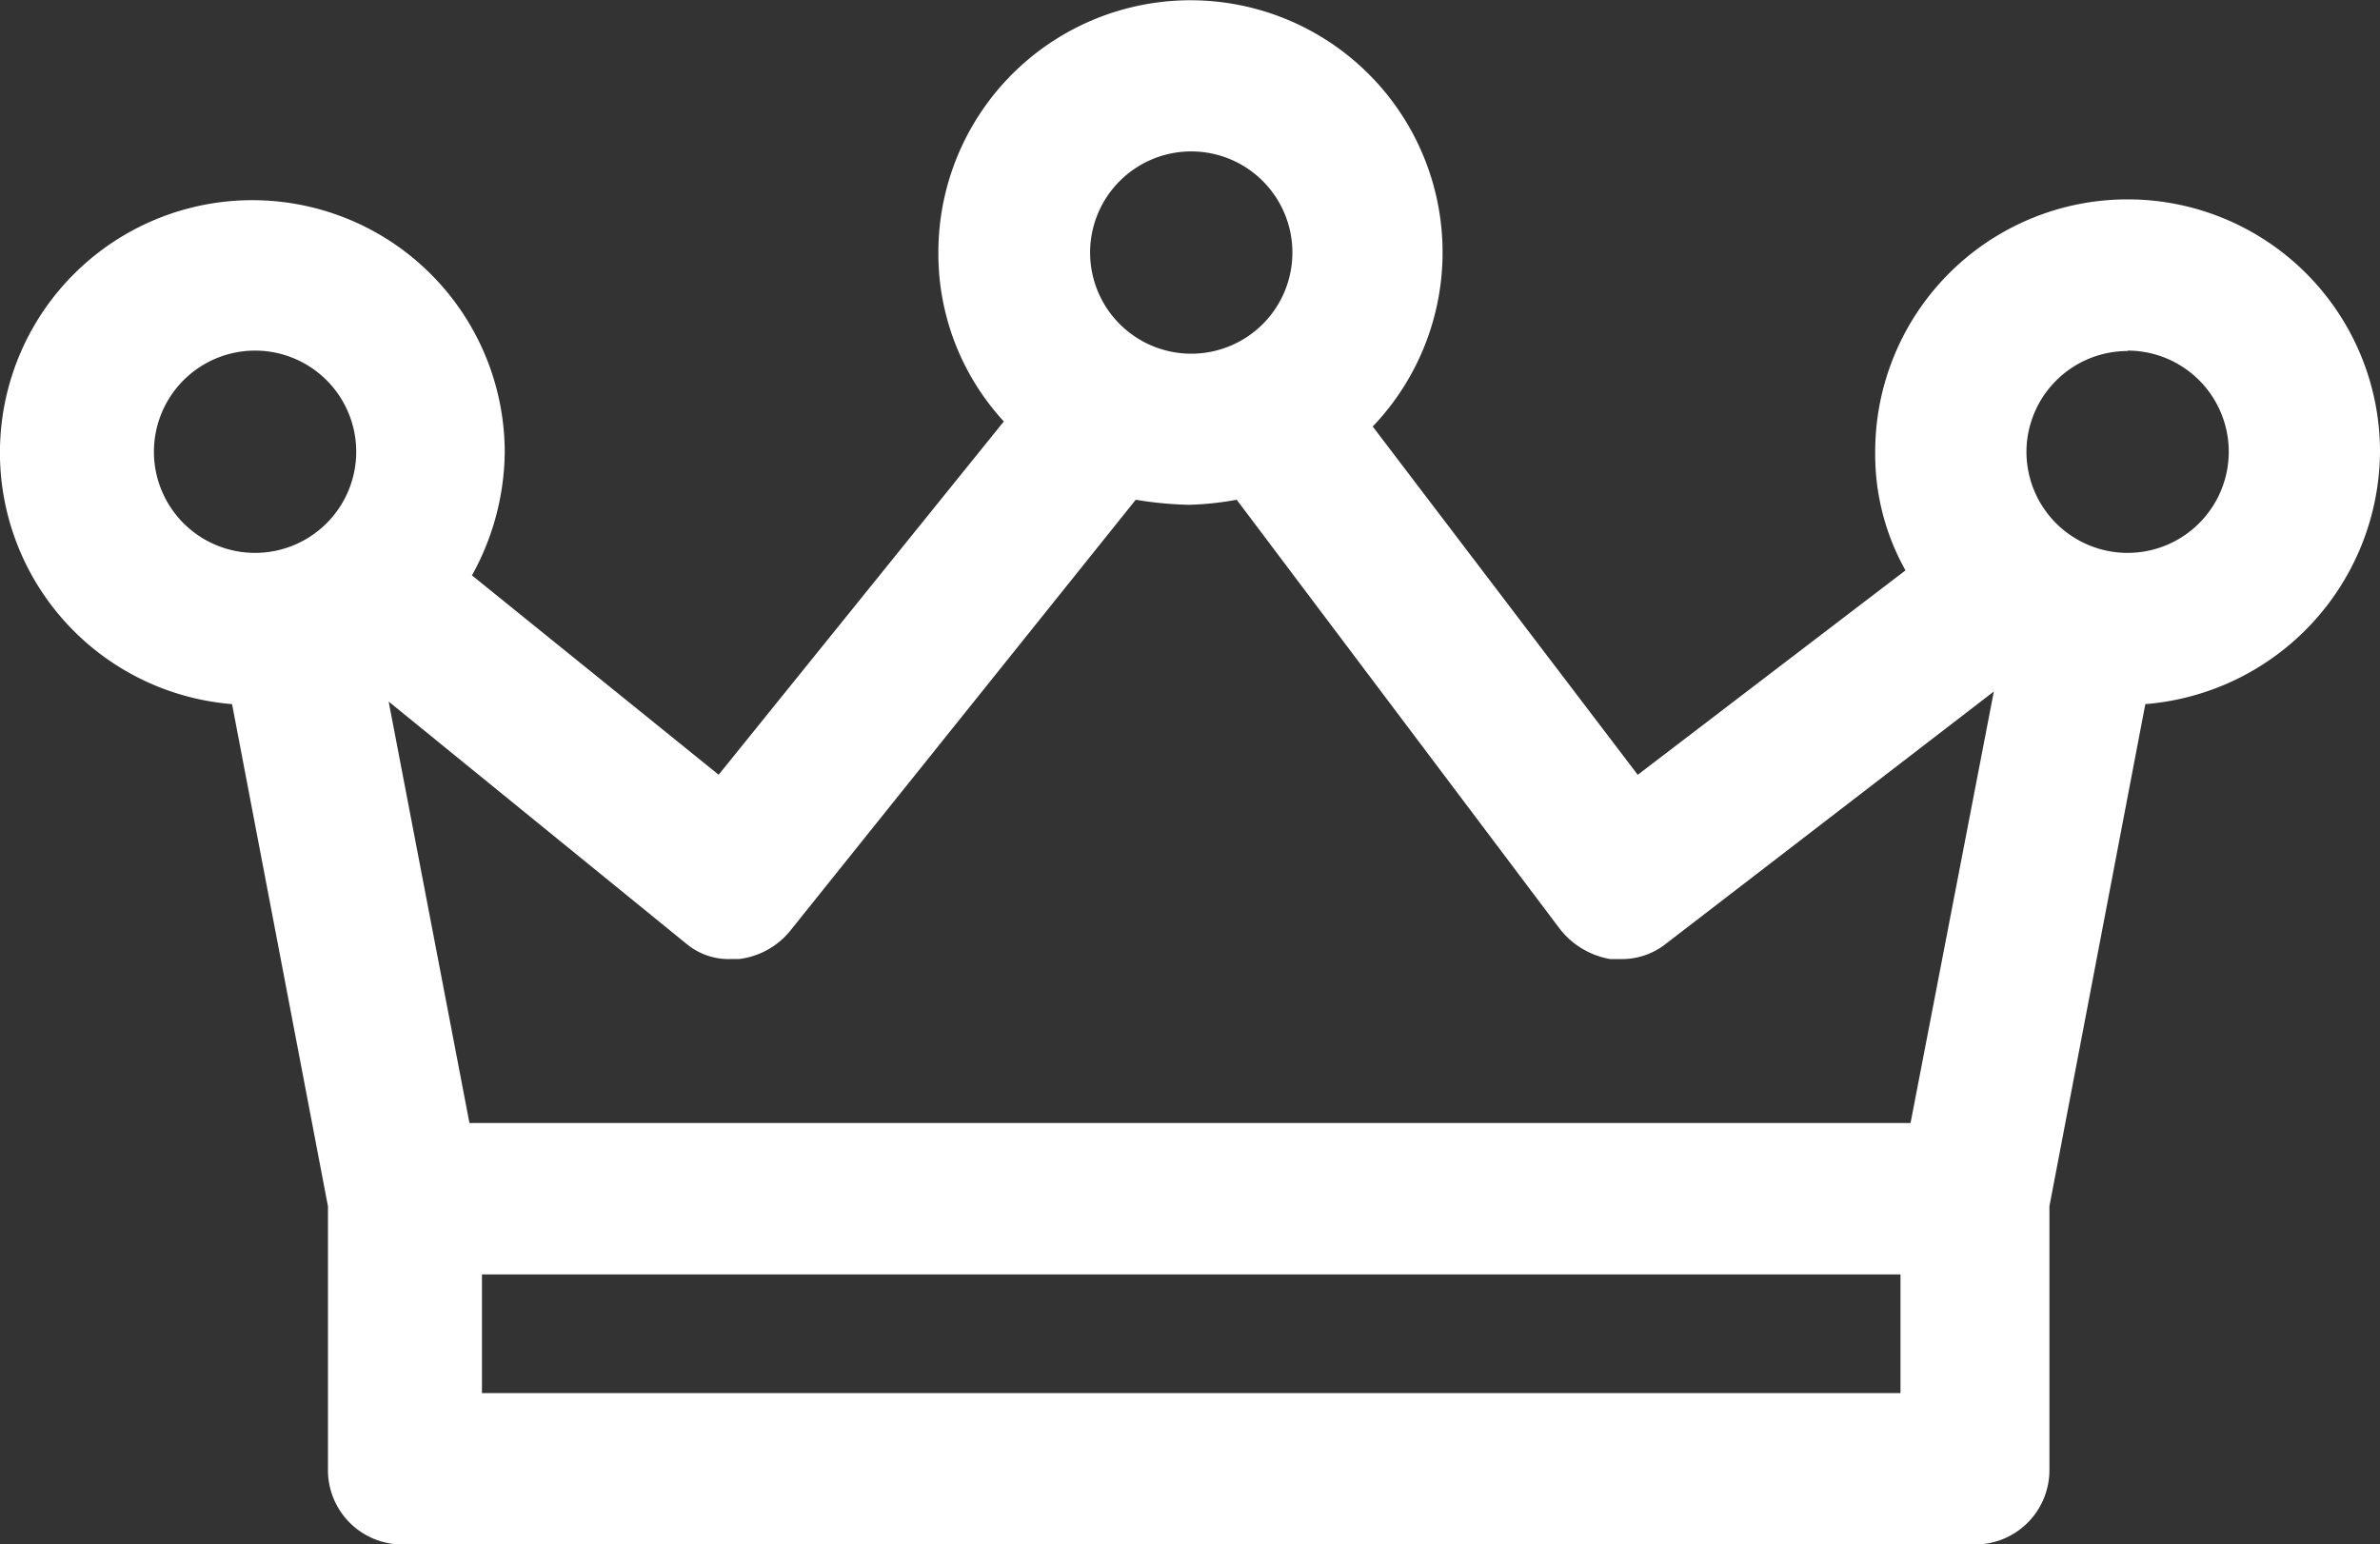<svg xmlns="http://www.w3.org/2000/svg" width="40" height="25.96" viewBox="0 0 40 25.96">
  <rect x="0" y="0" width="40" height="25.96" fill="#333333" stroke="none"/>
  <path id="crown" d="M41.8,27.993a4.242,4.242,0,1,0-8.484,0,3.984,3.984,0,0,0,.509,1.994l-4.5,3.436-4.454-5.854a4.237,4.237,0,1,0-7.3-2.927,4.161,4.161,0,0,0,1.1,2.842l-4.793,5.938L9.732,30.071a4.341,4.341,0,0,0,.551-2.078A4.242,4.242,0,1,0,5.7,32.235l1.612,8.441v4.411A1.25,1.25,0,0,0,8.587,46.36H34.971a1.25,1.25,0,0,0,1.273-1.273V40.676l1.612-8.441A4.286,4.286,0,0,0,41.8,27.993Zm-4.242-1.7a1.7,1.7,0,1,1-1.7,1.7A1.7,1.7,0,0,1,37.558,26.3ZM21.821,22.945a1.7,1.7,0,1,1-1.7,1.7A1.7,1.7,0,0,1,21.821,22.945ZM14.1,36.519h.127a1.311,1.311,0,0,0,.848-.467L20.888,28.8a6.328,6.328,0,0,0,.891.085,5.2,5.2,0,0,0,.806-.085l5.429,7.211a1.366,1.366,0,0,0,.848.509h.17a1.184,1.184,0,0,0,.764-.255l5.514-4.242-1.4,7.253H9.69L8.332,32.192l5.005,4.072A1.107,1.107,0,0,0,14.1,36.519ZM4.387,27.993a1.7,1.7,0,1,1,1.7,1.7A1.7,1.7,0,0,1,4.387,27.993ZM9.9,43.815V41.821H33.741v1.994Z" transform="translate(-1.8 -20.4)" fill="#fff"/>
</svg>
